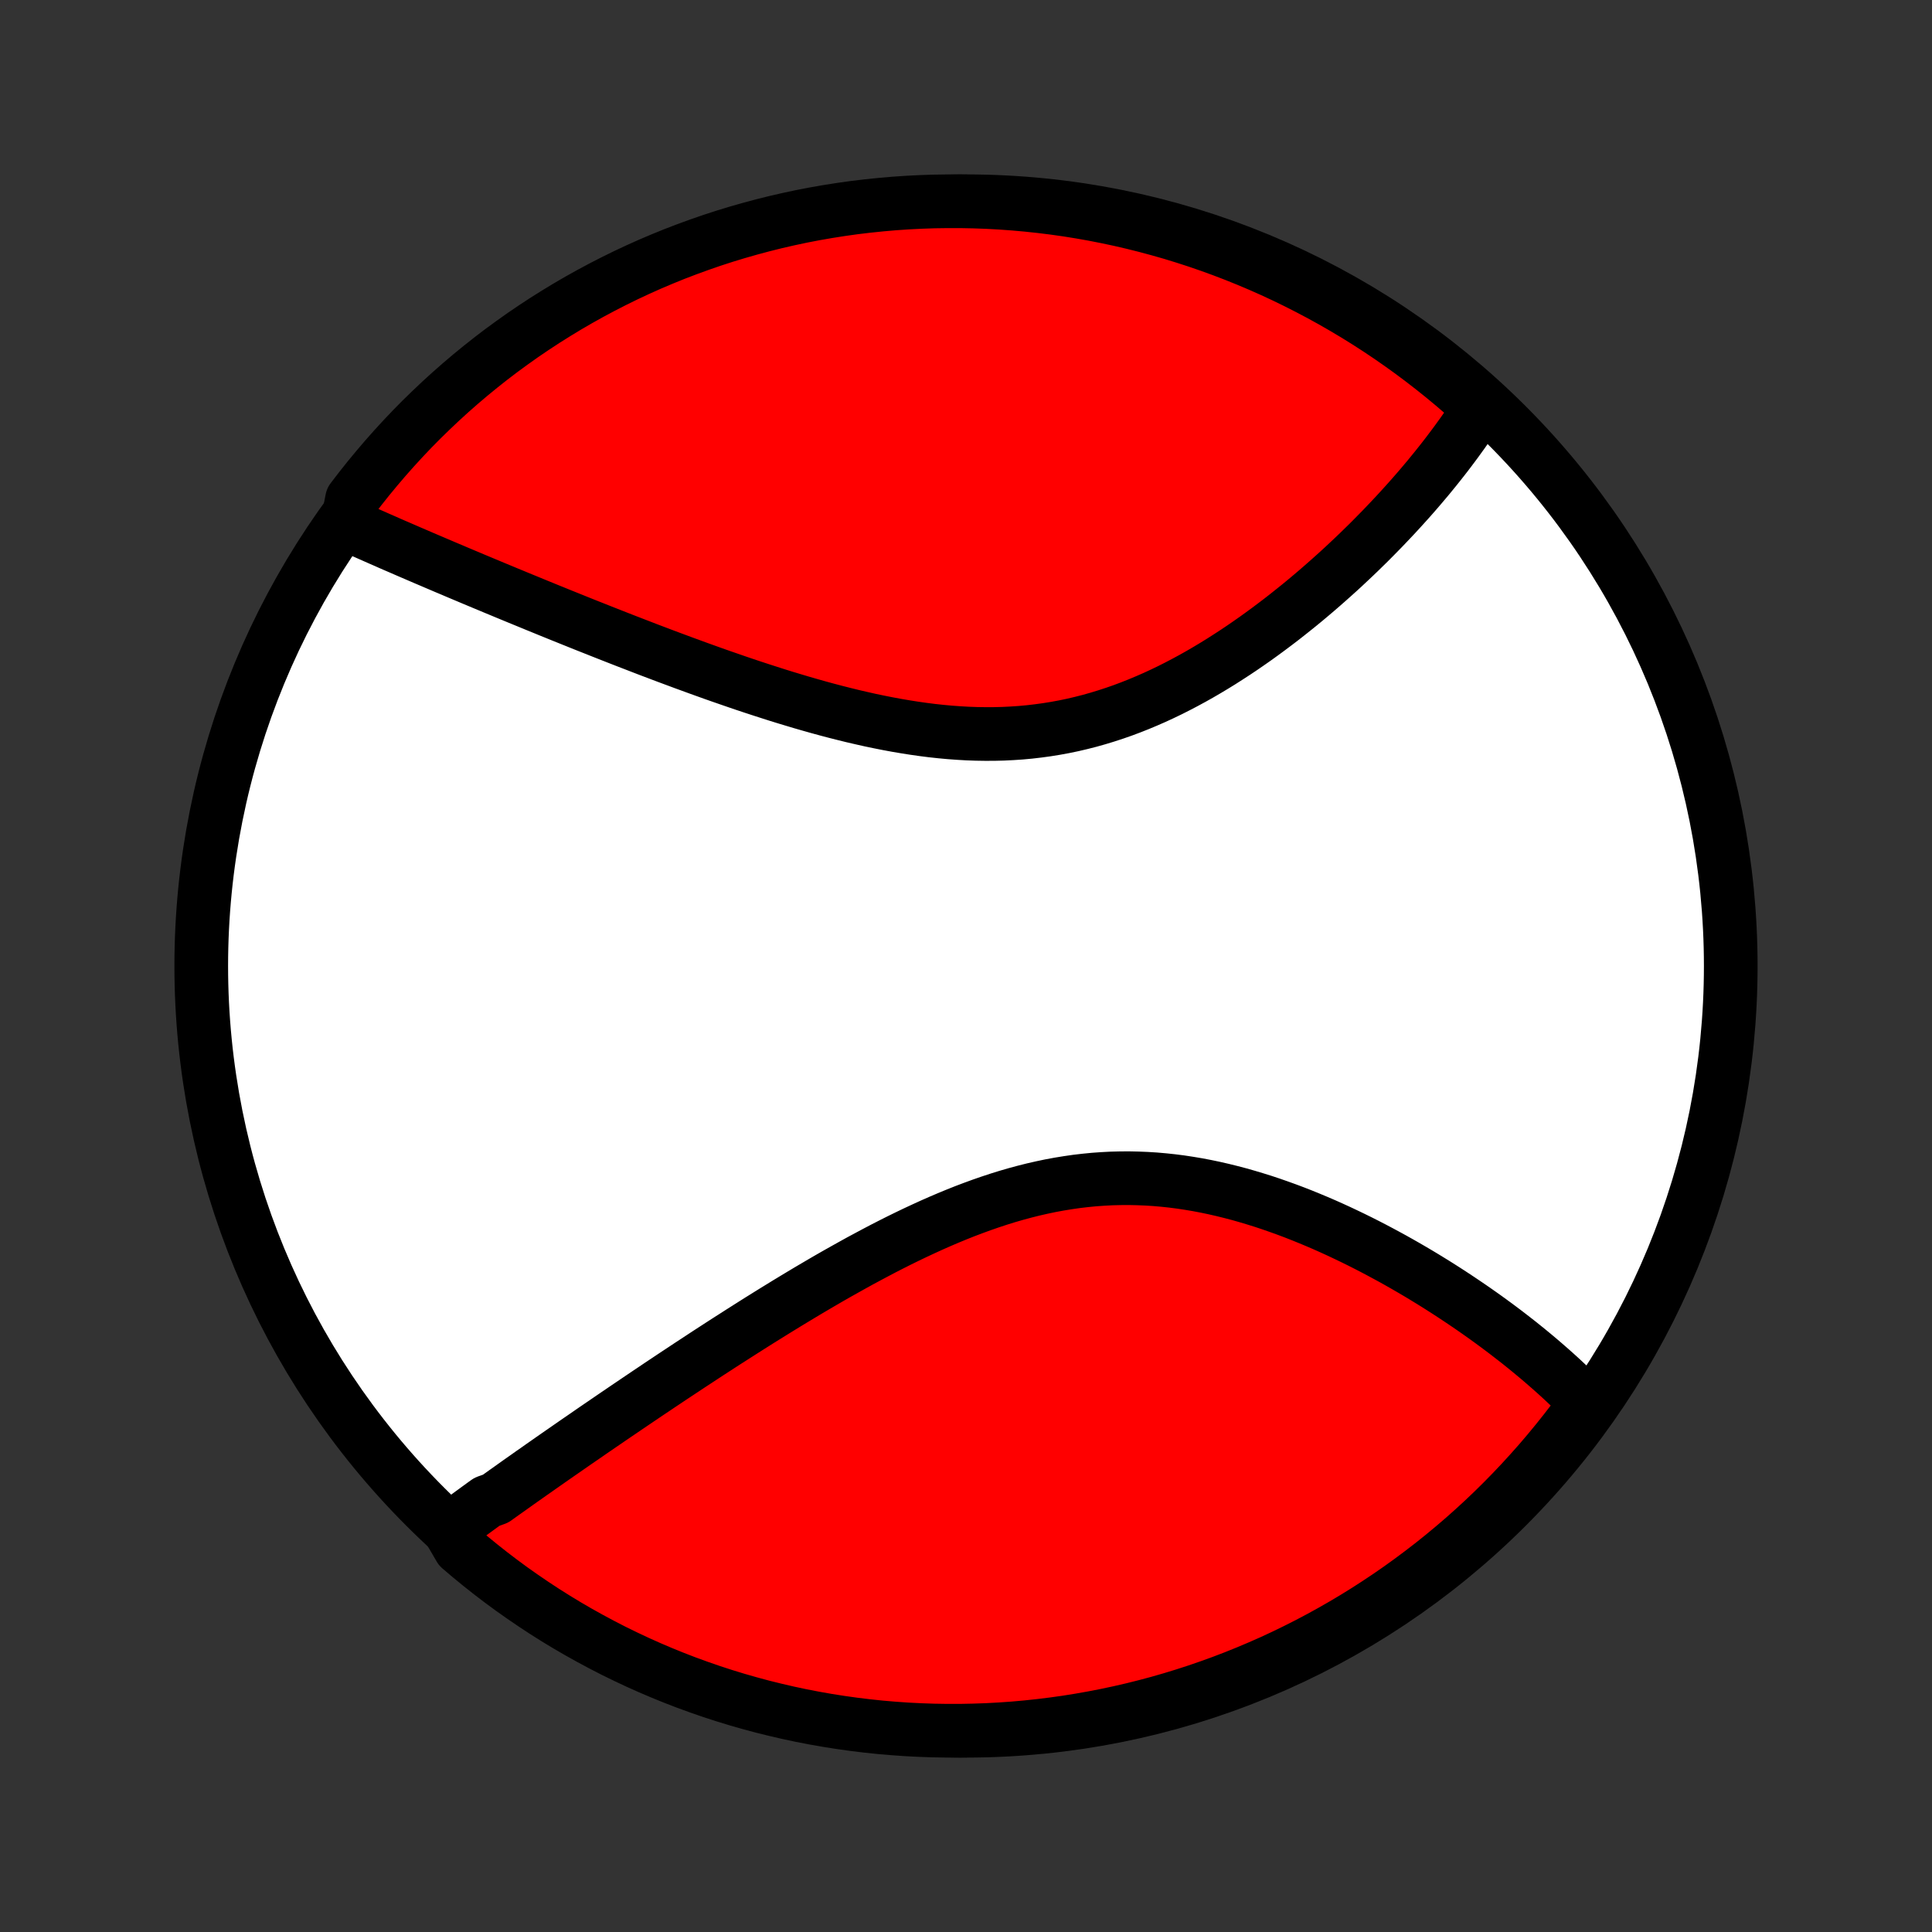 <?xml version="1.0" encoding="utf-8" standalone="no"?>
<!DOCTYPE svg PUBLIC "-//W3C//DTD SVG 1.1//EN"
  "http://www.w3.org/Graphics/SVG/1.1/DTD/svg11.dtd">
<!-- Created with matplotlib (http://matplotlib.org/) -->
<svg height="72pt" version="1.1" viewBox="0 0 72 72" width="72pt" xmlns="http://www.w3.org/2000/svg" xmlns:xlink="http://www.w3.org/1999/xlink">
 <rect x="0" y="0" width="72" height="72" fill="#333333" stroke="none"/>
 <defs>
  <style type="text/css">
*{stroke-linecap:butt;stroke-linejoin:round;}
  </style>
 </defs>
 <g id="figure_1">
  <g id="patch_1">
   <path d="
M0 72
L72 72
L72 0
L0 0
z
" style="fill:none;"/>
  </g>
  <g id="axes_1">
   <g id="PatchCollection_1">
    <defs>
     <path d="
M36 -7.5
C43.558 -7.5 50.808 -10.503 56.153 -15.848
C61.497 -21.192 64.5 -28.442 64.5 -36
C64.5 -43.558 61.497 -50.808 56.153 -56.153
C50.808 -61.497 43.558 -64.5 36 -64.5
C28.442 -64.5 21.192 -61.497 15.848 -56.153
C10.503 -50.808 7.5 -43.558 7.5 -36
C7.5 -28.442 10.503 -21.192 15.848 -15.848
C21.192 -10.503 28.442 -7.5 36 -7.5
z
" id="C0_0_a811fe30f3"/>
     <path d="
M16.737 -14.999
L16.89 -15.112
L17.043 -15.226
L17.198 -15.34
L17.353 -15.455
L17.51 -15.57
L17.667 -15.685
L17.826 -15.801
L17.985 -15.917
L18.146 -16.033
L18.471 -16.15
L18.634 -16.267
L18.799 -16.385
L18.966 -16.503
L19.133 -16.622
L19.301 -16.742
L19.471 -16.862
L19.642 -16.982
L19.814 -17.104
L19.988 -17.225
L20.162 -17.348
L20.338 -17.471
L20.515 -17.595
L20.694 -17.72
L20.874 -17.845
L21.056 -17.971
L21.239 -18.098
L21.423 -18.226
L21.609 -18.354
L21.797 -18.483
L21.986 -18.614
L22.176 -18.745
L22.369 -18.877
L22.563 -19.009
L22.758 -19.143
L22.956 -19.278
L23.155 -19.413
L23.356 -19.55
L23.559 -19.687
L23.764 -19.826
L23.97 -19.965
L24.179 -20.106
L24.39 -20.247
L24.602 -20.39
L24.817 -20.533
L25.034 -20.678
L25.253 -20.823
L25.474 -20.969
L25.697 -21.117
L25.923 -21.265
L26.15 -21.414
L26.38 -21.565
L26.613 -21.716
L26.847 -21.868
L27.084 -22.021
L27.324 -22.174
L27.566 -22.329
L27.81 -22.484
L28.056 -22.64
L28.305 -22.797
L28.557 -22.954
L28.811 -23.112
L29.068 -23.27
L29.327 -23.429
L29.588 -23.587
L29.853 -23.747
L30.119 -23.906
L30.389 -24.065
L30.66 -24.224
L30.934 -24.383
L31.211 -24.541
L31.491 -24.698
L31.772 -24.855
L32.056 -25.012
L32.343 -25.166
L32.632 -25.32
L32.923 -25.473
L33.216 -25.623
L33.512 -25.772
L33.81 -25.918
L34.11 -26.062
L34.413 -26.203
L34.717 -26.342
L35.023 -26.477
L35.332 -26.609
L35.642 -26.737
L35.953 -26.861
L36.267 -26.98
L36.582 -27.095
L36.899 -27.205
L37.217 -27.31
L37.536 -27.409
L37.856 -27.502
L38.178 -27.589
L38.5 -27.67
L38.824 -27.744
L39.148 -27.812
L39.472 -27.872
L39.798 -27.925
L40.123 -27.972
L40.449 -28.01
L40.775 -28.042
L41.1 -28.065
L41.425 -28.082
L41.751 -28.09
L42.075 -28.092
L42.399 -28.085
L42.722 -28.072
L43.044 -28.052
L43.365 -28.024
L43.684 -27.99
L44.003 -27.949
L44.319 -27.901
L44.634 -27.848
L44.948 -27.788
L45.259 -27.723
L45.568 -27.652
L45.875 -27.576
L46.18 -27.496
L46.482 -27.41
L46.782 -27.32
L47.08 -27.227
L47.374 -27.129
L47.666 -27.027
L47.955 -26.923
L48.242 -26.815
L48.525 -26.704
L48.805 -26.59
L49.083 -26.474
L49.357 -26.356
L49.628 -26.235
L49.895 -26.113
L50.16 -25.988
L50.422 -25.862
L50.68 -25.735
L50.935 -25.606
L51.187 -25.476
L51.435 -25.345
L51.68 -25.213
L51.922 -25.081
L52.161 -24.947
L52.396 -24.813
L52.629 -24.678
L52.858 -24.543
L53.084 -24.407
L53.306 -24.271
L53.526 -24.135
L53.742 -23.998
L53.956 -23.861
L54.166 -23.724
L54.373 -23.587
L54.577 -23.45
L54.779 -23.313
L54.977 -23.176
L55.172 -23.039
L55.365 -22.902
L55.554 -22.765
L55.741 -22.628
L55.925 -22.491
L56.107 -22.354
L56.285 -22.217
L56.461 -22.08
L56.635 -21.944
L56.805 -21.807
L56.973 -21.671
L57.139 -21.534
L57.302 -21.398
L57.462 -21.262
L57.62 -21.125
L57.776 -20.989
L57.929 -20.853
L58.08 -20.717
L58.228 -20.581
L58.374 -20.444
L58.518 -20.308
L58.659 -20.171
L58.798 -20.035
L58.935 -19.898
L59.069 -19.761
L59.202 -19.624
L58.928 -19.487
L58.629 -19.071
L58.323 -18.674
L58.01 -18.282
L57.691 -17.895
L57.365 -17.513
L57.032 -17.138
L56.694 -16.768
L56.348 -16.403
L55.997 -16.045
L55.64 -15.693
L55.276 -15.347
L54.907 -15.008
L54.532 -14.674
L54.151 -14.348
L53.765 -14.028
L53.373 -13.714
L52.976 -13.408
L52.574 -13.108
L52.167 -12.815
L51.755 -12.529
L51.338 -12.251
L50.916 -11.979
L50.49 -11.715
L50.06 -11.459
L49.625 -11.21
L49.186 -10.968
L48.743 -10.734
L48.296 -10.508
L47.846 -10.289
L47.392 -10.078
L46.934 -9.876
L46.473 -9.681
L46.009 -9.494
L45.541 -9.315
L45.071 -9.145
L44.598 -8.982
L44.123 -8.828
L43.645 -8.682
L43.165 -8.544
L42.682 -8.415
L42.197 -8.294
L41.711 -8.182
L41.223 -8.078
L40.733 -7.983
L40.242 -7.896
L39.749 -7.817
L39.256 -7.748
L38.761 -7.687
L38.266 -7.634
L37.77 -7.59
L37.273 -7.555
L36.776 -7.528
L36.278 -7.511
L35.781 -7.501
L35.284 -7.501
L34.786 -7.509
L34.29 -7.526
L33.794 -7.551
L33.298 -7.586
L32.803 -7.628
L32.309 -7.68
L31.817 -7.74
L31.325 -7.809
L30.835 -7.886
L30.347 -7.972
L29.86 -8.066
L29.376 -8.169
L28.893 -8.281
L28.412 -8.4
L27.934 -8.529
L27.458 -8.665
L26.985 -8.81
L26.515 -8.963
L26.047 -9.125
L25.582 -9.294
L25.121 -9.472
L24.663 -9.658
L24.208 -9.852
L23.757 -10.054
L23.31 -10.264
L22.866 -10.481
L22.427 -10.707
L21.992 -10.94
L21.561 -11.18
L21.134 -11.428
L20.712 -11.684
L20.294 -11.947
L19.882 -12.218
L19.474 -12.496
L19.071 -12.78
L18.674 -13.072
L18.282 -13.371
L17.895 -13.677
L17.513 -13.99
L17.138 -14.309
z
" id="C0_1_69dc43831a"/>
     <path d="
M12.936 -52.46
L13.11 -52.381
L13.285 -52.302
L13.461 -52.223
L13.639 -52.144
L13.817 -52.065
L13.996 -51.986
L14.177 -51.906
L14.359 -51.827
L14.541 -51.746
L14.725 -51.666
L14.911 -51.586
L15.097 -51.505
L15.284 -51.424
L15.473 -51.343
L15.663 -51.261
L15.854 -51.179
L16.047 -51.097
L16.241 -51.014
L16.436 -50.931
L16.633 -50.847
L16.831 -50.764
L17.03 -50.679
L17.232 -50.594
L17.434 -50.509
L17.638 -50.423
L17.844 -50.337
L18.052 -50.25
L18.261 -50.163
L18.471 -50.075
L18.684 -49.987
L18.898 -49.898
L19.114 -49.809
L19.331 -49.719
L19.551 -49.629
L19.773 -49.538
L19.996 -49.446
L20.222 -49.354
L20.449 -49.261
L20.679 -49.168
L20.91 -49.074
L21.144 -48.98
L21.38 -48.885
L21.618 -48.789
L21.858 -48.693
L22.101 -48.597
L22.345 -48.5
L22.593 -48.402
L22.842 -48.304
L23.094 -48.205
L23.348 -48.106
L23.605 -48.007
L23.864 -47.907
L24.125 -47.806
L24.389 -47.706
L24.655 -47.605
L24.924 -47.504
L25.196 -47.403
L25.47 -47.301
L25.747 -47.2
L26.026 -47.098
L26.307 -46.997
L26.591 -46.895
L26.878 -46.794
L27.167 -46.694
L27.459 -46.593
L27.753 -46.493
L28.05 -46.394
L28.349 -46.296
L28.65 -46.199
L28.953 -46.102
L29.259 -46.007
L29.567 -45.914
L29.878 -45.821
L30.19 -45.731
L30.505 -45.642
L30.821 -45.556
L31.139 -45.472
L31.459 -45.391
L31.78 -45.312
L32.104 -45.237
L32.428 -45.164
L32.754 -45.096
L33.081 -45.031
L33.41 -44.97
L33.739 -44.914
L34.069 -44.862
L34.399 -44.815
L34.73 -44.773
L35.062 -44.737
L35.394 -44.706
L35.725 -44.682
L36.057 -44.663
L36.389 -44.651
L36.72 -44.646
L37.05 -44.647
L37.38 -44.655
L37.709 -44.671
L38.036 -44.693
L38.363 -44.723
L38.688 -44.761
L39.011 -44.805
L39.333 -44.857
L39.654 -44.916
L39.972 -44.982
L40.288 -45.056
L40.602 -45.136
L40.914 -45.224
L41.223 -45.318
L41.53 -45.418
L41.834 -45.524
L42.136 -45.637
L42.434 -45.755
L42.73 -45.879
L43.023 -46.007
L43.313 -46.141
L43.6 -46.279
L43.883 -46.422
L44.164 -46.569
L44.441 -46.719
L44.715 -46.873
L44.986 -47.031
L45.253 -47.191
L45.517 -47.354
L45.777 -47.52
L46.034 -47.687
L46.288 -47.857
L46.538 -48.029
L46.785 -48.202
L47.028 -48.377
L47.268 -48.553
L47.504 -48.73
L47.737 -48.907
L47.966 -49.086
L48.192 -49.266
L48.415 -49.445
L48.634 -49.625
L48.85 -49.806
L49.062 -49.986
L49.271 -50.167
L49.477 -50.348
L49.679 -50.528
L49.879 -50.708
L50.075 -50.888
L50.267 -51.068
L50.457 -51.247
L50.644 -51.426
L50.827 -51.605
L51.008 -51.782
L51.185 -51.96
L51.359 -52.137
L51.531 -52.313
L51.699 -52.489
L51.865 -52.664
L52.028 -52.838
L52.188 -53.012
L52.345 -53.185
L52.5 -53.357
L52.652 -53.529
L52.801 -53.7
L52.947 -53.87
L53.091 -54.04
L53.233 -54.209
L53.371 -54.378
L53.508 -54.546
L53.641 -54.713
L53.773 -54.88
L53.902 -55.046
L54.028 -55.212
L54.152 -55.377
L54.274 -55.541
L54.393 -55.706
L54.511 -55.869
L54.625 -56.032
L54.738 -56.195
L54.848 -56.358
L54.956 -56.52
L55.061 -56.682
L54.921 -56.843
L54.546 -57.313
L54.166 -57.64
L53.78 -57.96
L53.388 -58.274
L52.991 -58.581
L52.59 -58.881
L52.182 -59.174
L51.771 -59.46
L51.354 -59.739
L50.932 -60.011
L50.507 -60.275
L50.076 -60.532
L49.642 -60.781
L49.203 -61.023
L48.76 -61.257
L48.313 -61.484
L47.863 -61.703
L47.409 -61.914
L46.951 -62.117
L46.49 -62.312
L46.026 -62.499
L45.559 -62.678
L45.089 -62.849
L44.616 -63.012
L44.141 -63.166
L43.663 -63.313
L43.183 -63.45
L42.7 -63.58
L42.216 -63.701
L41.73 -63.814
L41.241 -63.918
L40.752 -64.014
L40.261 -64.101
L39.768 -64.18
L39.274 -64.25
L38.78 -64.311
L38.284 -64.364
L37.788 -64.408
L37.292 -64.444
L36.794 -64.471
L36.297 -64.489
L35.8 -64.499
L35.302 -64.499
L34.805 -64.492
L34.309 -64.475
L33.812 -64.45
L33.317 -64.416
L32.822 -64.373
L32.328 -64.322
L31.835 -64.263
L31.344 -64.194
L30.854 -64.117
L30.366 -64.032
L29.879 -63.938
L29.394 -63.835
L28.911 -63.724
L28.43 -63.604
L27.952 -63.476
L27.476 -63.34
L27.003 -63.196
L26.532 -63.043
L26.064 -62.881
L25.6 -62.712
L25.138 -62.535
L24.68 -62.349
L24.225 -62.156
L23.774 -61.954
L23.327 -61.745
L22.883 -61.527
L22.444 -61.302
L22.008 -61.069
L21.577 -60.829
L21.15 -60.581
L20.728 -60.325
L20.31 -60.063
L19.897 -59.792
L19.489 -59.515
L19.087 -59.23
L18.689 -58.939
L18.296 -58.64
L17.909 -58.334
L17.528 -58.022
L17.152 -57.703
L16.781 -57.377
L16.417 -57.045
L16.059 -56.706
L15.706 -56.362
L15.36 -56.011
L15.02 -55.653
L14.687 -55.29
L14.36 -54.921
L14.04 -54.546
L13.726 -54.166
L13.419 -53.78
L13.119 -53.388
z
" id="C0_2_5784081d21"/>
    </defs>
    <g clip-path="url(#p1bffca34e9)">
     <use style="fill:#ffffff;stroke:#000000;stroke-width:2.0;" x="0.0" xlink:href="#C0_0_a811fe30f3" y="72.0"/>
    </g>
    <g clip-path="url(#p1bffca34e9)">
     <use style="fill:#ff0000;stroke:#000000;stroke-width:2.0;" x="0.0" xlink:href="#C0_1_69dc43831a" y="72.0"/>
    </g>
    <g clip-path="url(#p1bffca34e9)">
     <use style="fill:#ff0000;stroke:#000000;stroke-width:2.0;" x="0.0" xlink:href="#C0_2_5784081d21" y="72.0"/>
    </g>
   </g>
  </g>
 </g>
 <defs>
  <clipPath id="p1bffca34e9">
   <rect height="72.0" width="72.0" x="0.0" y="0.0"/>
  </clipPath>
 </defs>
</svg>
